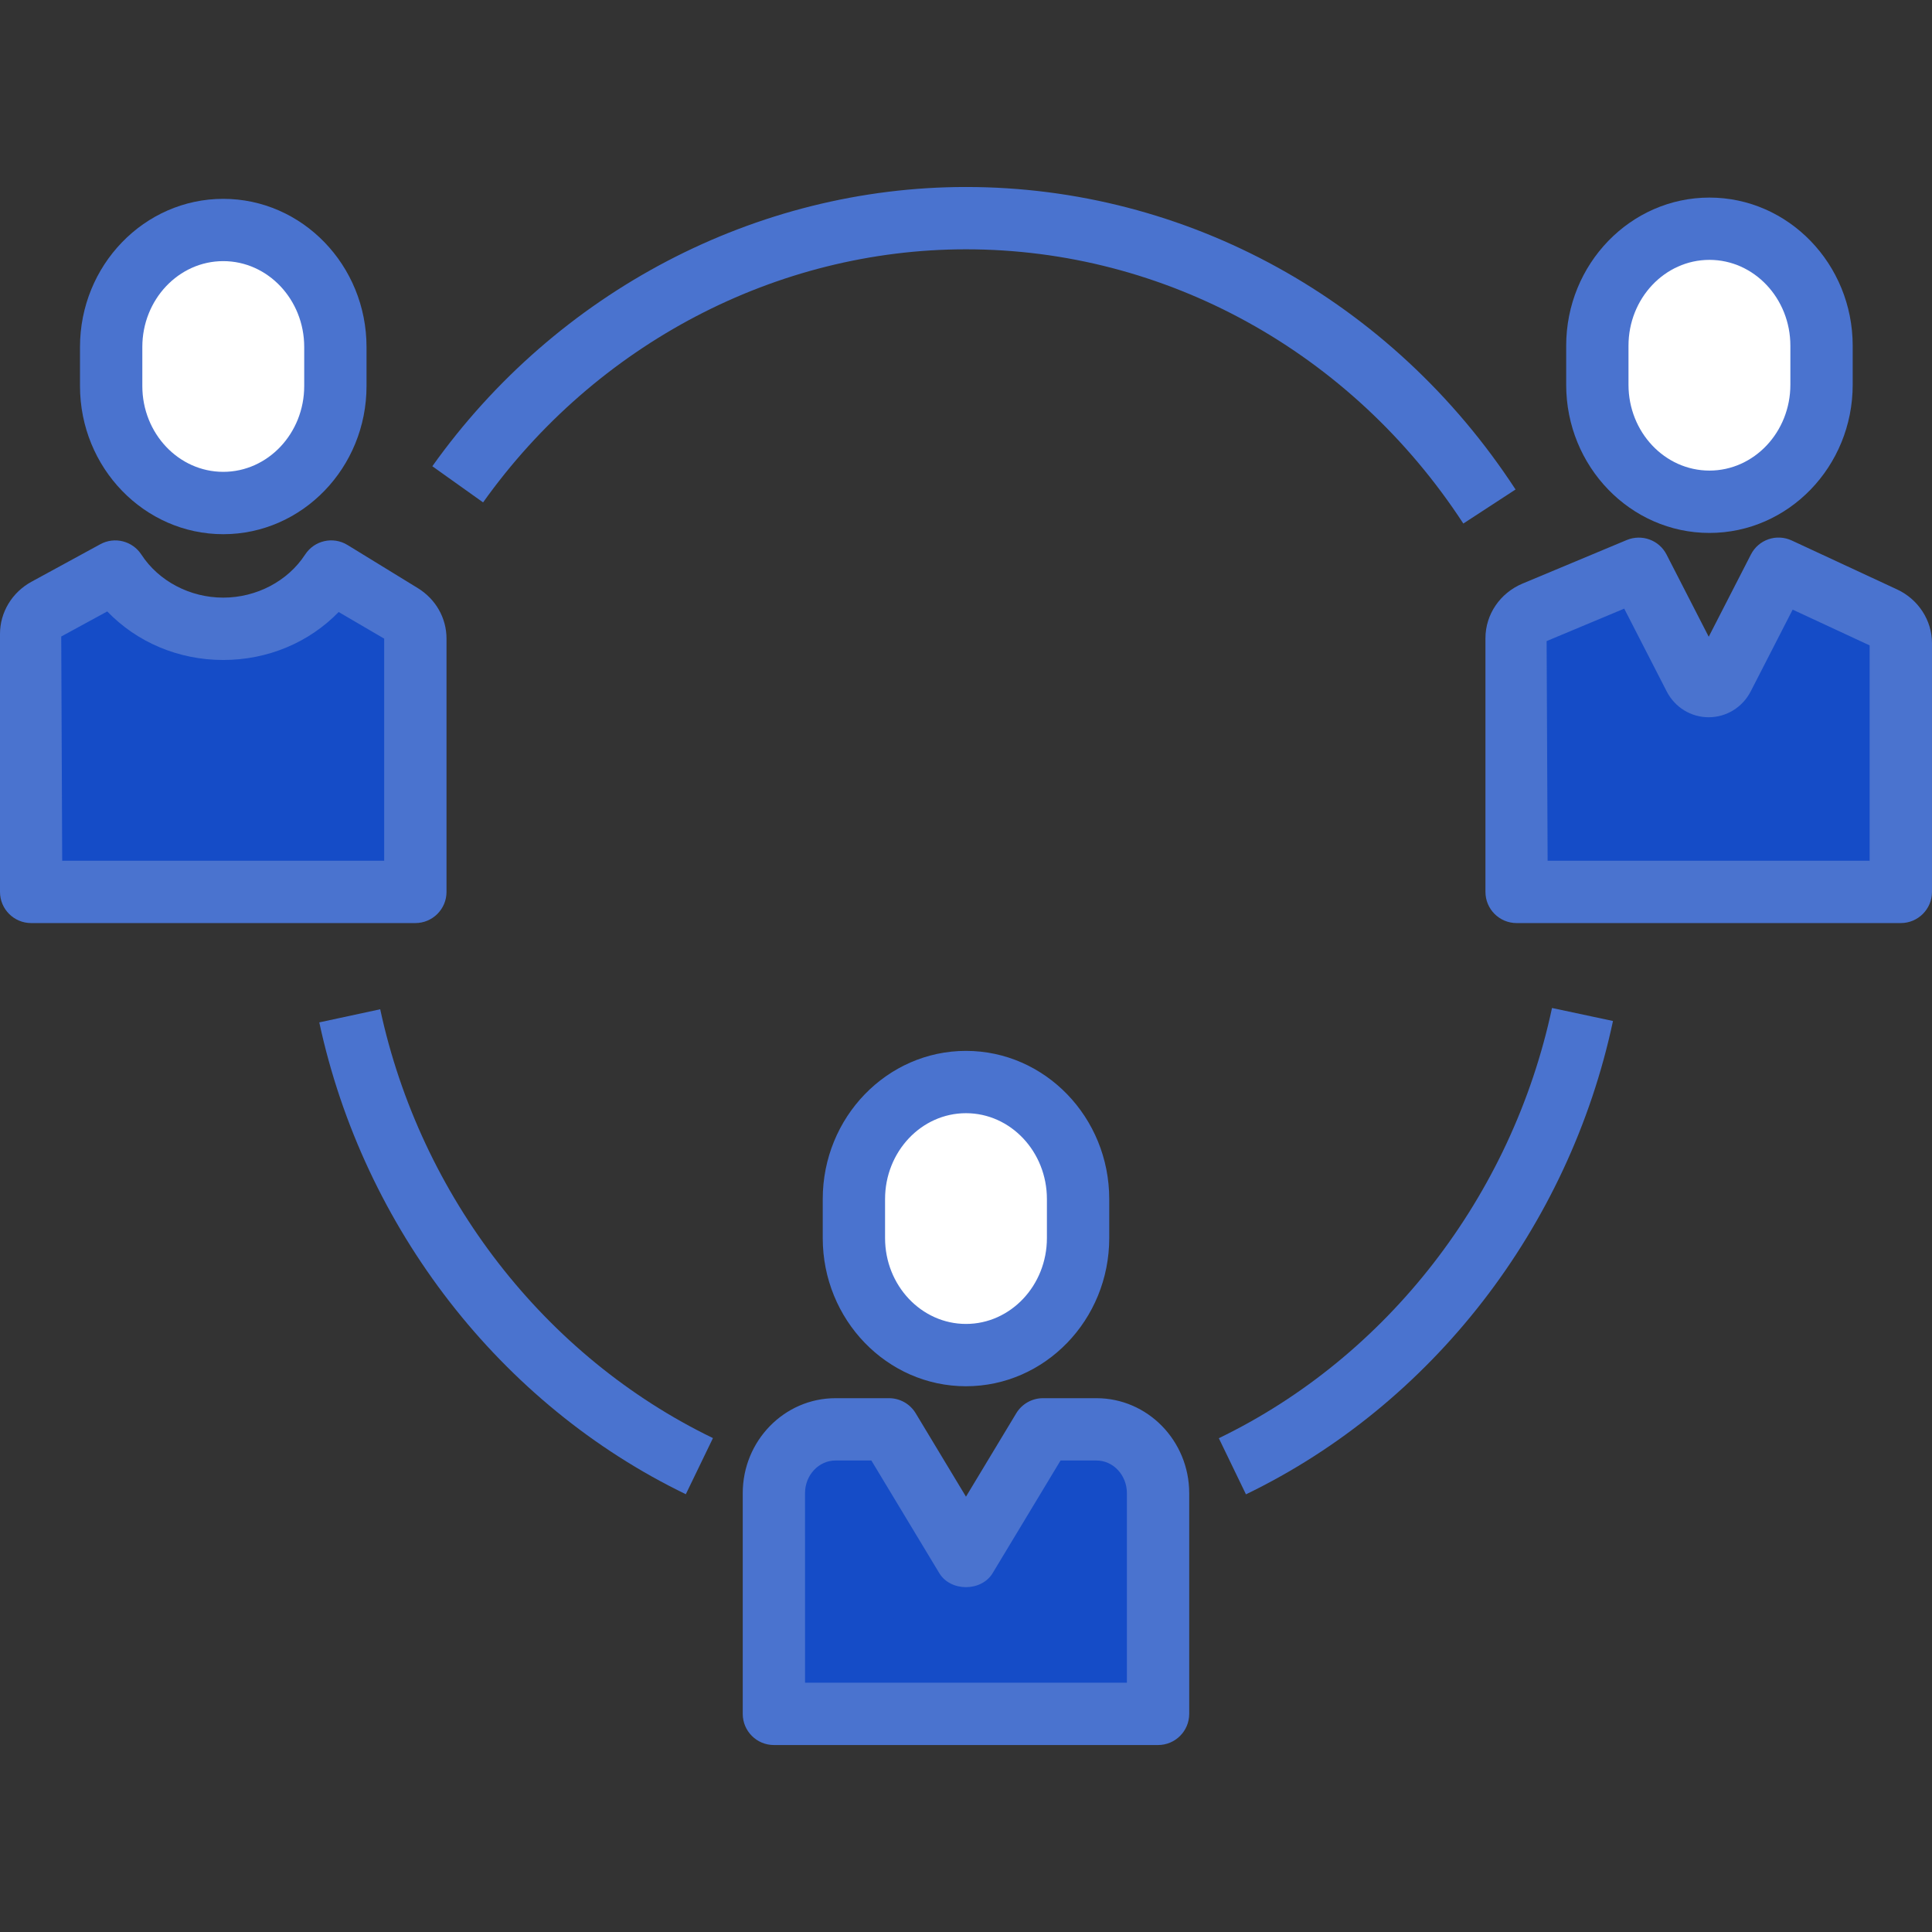 <svg width="150" height="150" viewBox="0 0 150 150" fill="none" xmlns="http://www.w3.org/2000/svg">
<rect x="0" y="0" width="150" height="150" fill="#333333" stroke="none"/>
<path d="M113.612 40.648C104.917 27.316 90.481 19.356 75 19.356C60.285 19.356 46.27 26.702 37.507 39.006L33.566 36.199C43.234 22.622 58.722 14.518 75 14.518C92.124 14.518 108.074 23.297 117.667 38.004L113.612 40.648Z" fill="#4A73CF"/>
<path d="M96.736 116.02L94.629 111.662C107.72 105.336 117.39 92.85 120.497 78.26L125.232 79.269C121.818 95.308 111.164 109.048 96.736 116.02V116.02Z" fill="#4A73CF"/>
<path d="M53.247 116.011C38.871 109.058 28.231 95.364 24.789 79.378L29.519 78.359C32.65 92.899 42.307 105.344 55.354 111.653L53.247 116.011Z" fill="#4A73CF"/>
<path d="M60.086 115.931V133.065H89.914V115.931C89.914 113.193 87.772 110.975 85.131 110.975H80.977L74.999 120.888L69.02 110.975H64.867C62.228 110.975 60.086 113.193 60.086 115.931V115.931Z" fill="#154CC7"/>
<path d="M89.911 135.484H60.085C58.748 135.484 57.666 134.4 57.666 133.064V115.931C57.666 111.861 60.896 108.555 64.868 108.555H69.022C69.871 108.555 70.658 109 71.094 109.725L74.998 116.201L78.902 109.725C79.341 109 80.127 108.555 80.974 108.555H85.128C89.101 108.555 92.33 111.864 92.33 115.931V133.064C92.33 134.4 91.248 135.484 89.911 135.484ZM62.505 130.645H87.492V115.931C87.492 114.53 86.432 113.393 85.128 113.393H82.341L77.069 122.136C76.196 123.59 73.798 123.59 72.925 122.136L67.653 113.393H64.866C63.564 113.393 62.502 114.532 62.502 115.931L62.505 130.645Z" fill="#4A73CF"/>
<path d="M80.507 125.807L82.653 122.248V125.807H80.507ZM67.344 125.807V122.248L69.49 125.807H67.344Z" fill="#154CC7"/>
<path d="M66.297 96.123V93.094C66.297 88.092 70.207 84.008 75 84.008C79.792 84.008 83.702 88.089 83.702 93.094V96.123C83.702 101.126 79.792 105.21 75 105.21C70.207 105.21 66.297 101.126 66.297 96.123V96.123Z" fill="white"/>
<path d="M74.999 107.628C68.868 107.628 63.877 102.468 63.877 96.122V93.096C63.877 86.75 68.868 81.59 74.999 81.59C81.13 81.59 86.121 86.75 86.121 93.096V96.122C86.121 102.468 81.13 107.628 74.999 107.628V107.628ZM74.999 86.428C71.534 86.428 68.716 89.418 68.716 93.096V96.122C68.716 99.8 71.534 102.79 74.999 102.79C78.464 102.79 81.282 99.8 81.282 96.122V93.096C81.282 89.418 78.464 86.428 74.999 86.428V86.428Z" fill="#4A73CF"/>
<path d="M30.912 48.148L30.913 48.149C31.442 48.471 31.748 49.015 31.748 49.582V68.746H2.92V49.214C2.92 48.618 3.26 48.046 3.838 47.729C3.838 47.729 3.838 47.729 3.838 47.729L8.79 45.03C10.652 47.616 13.786 49.318 17.333 49.318C20.869 49.318 23.998 47.624 25.861 45.05L30.912 48.148Z" fill="#154CC7" stroke="black"/>
<path d="M32.247 71.667H2.419C1.081 71.667 0 70.582 0 69.248V49.215C0 47.539 0.937 45.99 2.441 45.168L7.791 42.252C8.901 41.648 10.284 41.998 10.977 43.058C12.316 45.119 14.753 46.4 17.332 46.4C19.913 46.4 22.349 45.119 23.688 43.058C24.403 41.957 25.86 41.626 26.98 42.313L32.436 45.659C33.831 46.516 34.667 47.982 34.667 49.584V69.248C34.667 70.582 33.584 71.667 32.247 71.667ZM4.829 66.828H29.828V49.584L26.294 47.517C23.999 49.881 20.789 51.241 17.332 51.241C13.853 51.241 10.626 49.861 8.327 47.471L4.754 49.418L4.829 66.828Z" fill="#4A73CF"/>
<path d="M9.678 61.991V54.336C12.01 55.465 14.618 56.078 17.333 56.078C20.047 56.078 22.658 55.468 24.99 54.336V61.991H9.678Z" fill="#154CC7"/>
<path d="M8.629 29.968V26.938C8.629 21.935 12.539 17.852 17.332 17.852C22.124 17.852 26.034 21.933 26.034 26.938V29.968C26.034 34.971 22.124 39.055 17.332 39.055C12.539 39.055 8.629 34.971 8.629 29.968Z" fill="white"/>
<path d="M17.333 41.475C11.202 41.475 6.211 36.313 6.211 29.971V26.942C6.211 20.599 11.202 15.438 17.333 15.438C23.466 15.438 28.457 20.599 28.457 26.942V29.971C28.457 36.311 23.466 41.475 17.333 41.475ZM17.333 20.274C13.868 20.274 11.05 23.265 11.05 26.939V29.969C11.05 33.646 13.868 36.634 17.333 36.634C20.8 36.634 23.619 33.643 23.619 29.969V26.939C23.619 23.265 20.8 20.274 17.333 20.274Z" fill="#4A73CF"/>
<path d="M146.266 47.956L138.092 44.158L133.775 52.573C133.299 53.501 132.029 53.501 131.554 52.573L127.238 44.158L119.151 47.54C118.299 47.896 117.752 48.683 117.752 49.551V69.249H147.578V49.929C147.578 49.094 147.07 48.332 146.266 47.956Z" fill="#154CC7"/>
<path d="M147.577 71.667H117.749C116.412 71.667 115.33 70.582 115.33 69.248V49.549C115.33 47.705 116.463 46.041 118.211 45.308L126.304 41.926C127.473 41.444 128.816 41.931 129.389 43.053L132.665 49.436L135.94 43.053C136.531 41.897 137.924 41.411 139.115 41.965L147.289 45.763C148.937 46.528 149.999 48.164 149.999 49.93V69.248C149.997 70.582 148.916 71.667 147.577 71.667ZM120.157 66.828H145.158V50.108L139.182 47.331L135.926 53.677C135.287 54.918 134.038 55.687 132.662 55.687C132.66 55.687 132.66 55.687 132.657 55.687C131.284 55.687 130.033 54.916 129.398 53.674L126.104 47.254L120.079 49.775L120.157 66.828ZM145.245 50.149H145.271H145.245Z" fill="#4A73CF"/>
<path d="M125.008 61.99V55.711L125.098 55.886C126.561 58.748 129.463 60.526 132.665 60.526C135.858 60.526 138.759 58.75 140.228 55.893L140.32 55.713V61.987L125.008 61.99Z" fill="#154CC7"/>
<path d="M124.02 29.875V26.846C124.02 21.842 127.928 17.758 132.721 17.758C137.514 17.758 141.424 21.839 141.424 26.846V29.875C141.424 34.877 137.514 38.961 132.721 38.961C127.928 38.959 124.02 34.877 124.02 29.875Z" fill="white"/>
<path d="M132.721 41.377C126.589 41.377 121.598 36.217 121.598 29.873V26.845C121.598 20.501 126.589 15.34 132.721 15.34C138.852 15.34 143.843 20.501 143.843 26.845V29.873C143.843 36.217 138.854 41.377 132.721 41.377V41.377ZM132.721 20.176C129.254 20.176 126.436 23.167 126.436 26.842V29.871C126.436 33.548 129.254 36.536 132.721 36.536C136.186 36.536 139.004 33.546 139.004 29.871V26.842C139.004 23.167 136.186 20.176 132.721 20.176V20.176Z" fill="#4A73CF"/>
</svg>
